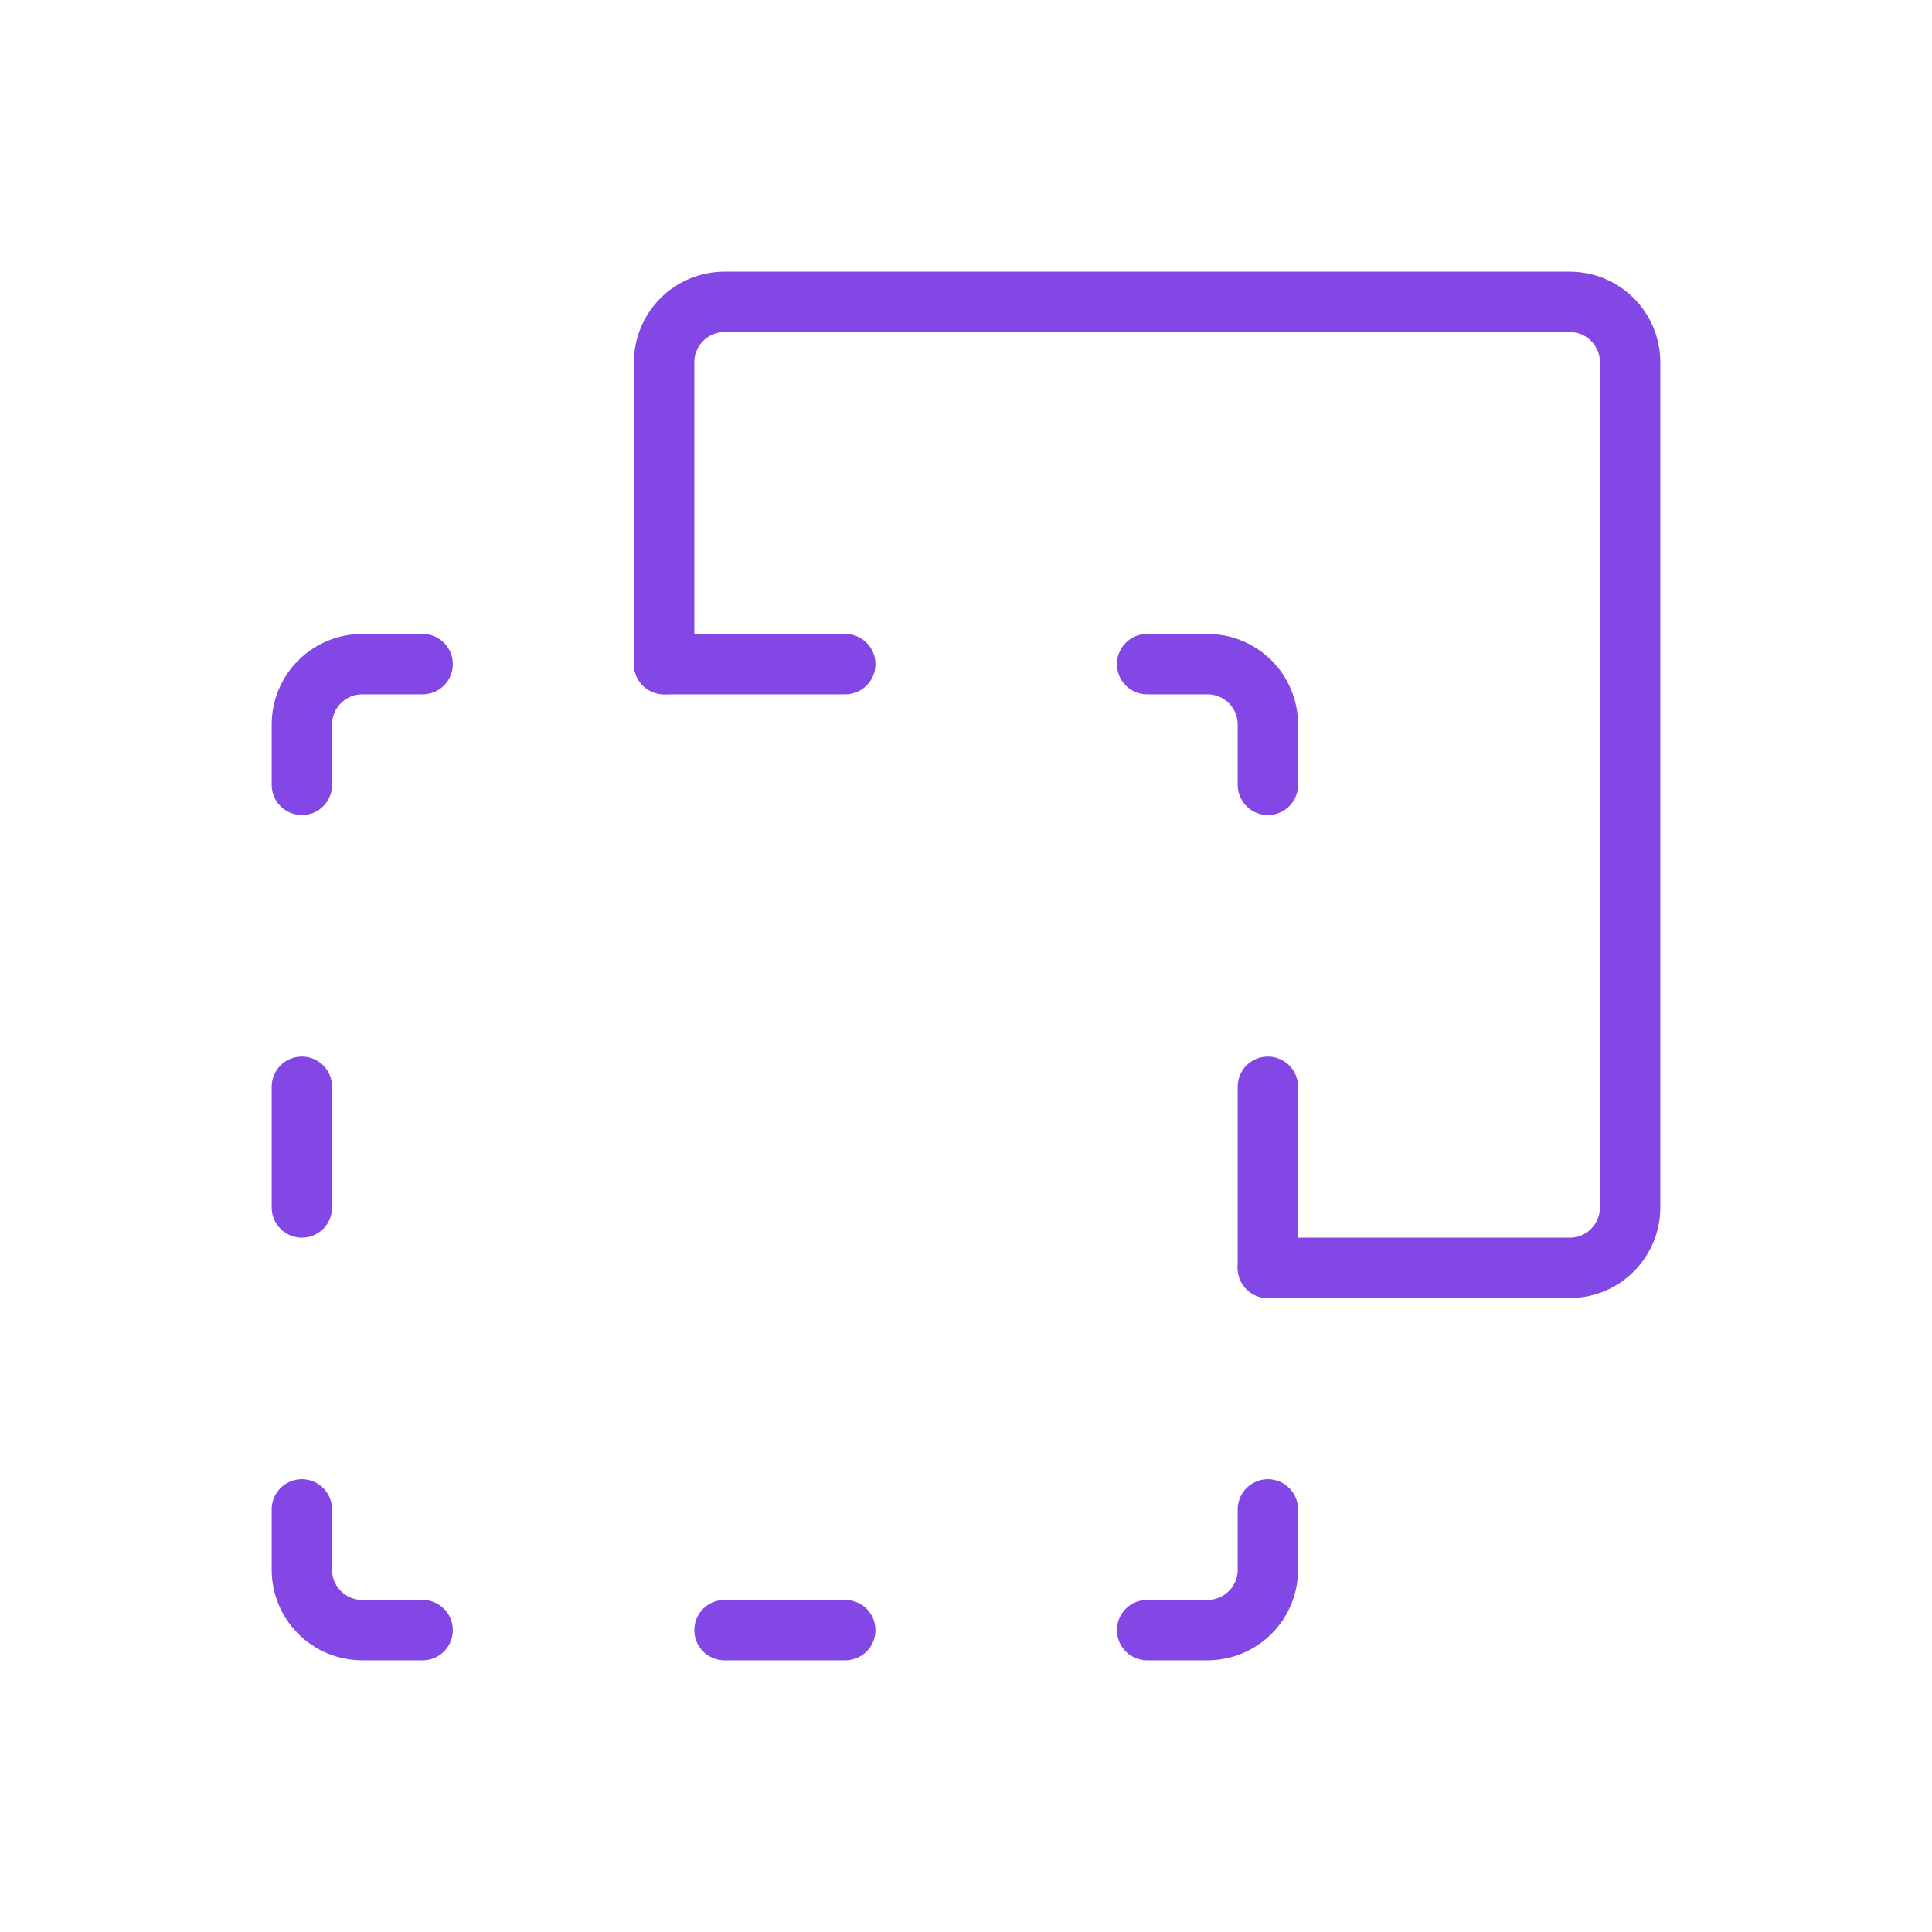 <svg width="32" height="32" viewBox="0 0 32 32" fill="none" xmlns="http://www.w3.org/2000/svg">
<path d="M7 27H6C5.735 27 5.48 26.895 5.293 26.707C5.105 26.52 5 26.265 5 26V25" stroke="#8247E5" stroke-linecap="round" stroke-linejoin="round"/>
<path d="M14 11H11" stroke="#8247E5" stroke-linecap="round" stroke-linejoin="round"/>
<path d="M14 27H12" stroke="#8247E5" stroke-linecap="round" stroke-linejoin="round"/>
<path d="M21 21V18" stroke="#8247E5" stroke-linecap="round" stroke-linejoin="round"/>
<path d="M5 20V18" stroke="#8247E5" stroke-linecap="round" stroke-linejoin="round"/>
<path d="M19 27H20C20.265 27 20.52 26.895 20.707 26.707C20.895 26.52 21 26.265 21 26V25" stroke="#8247E5" stroke-linecap="round" stroke-linejoin="round"/>
<path d="M19 11H20C20.265 11 20.52 11.105 20.707 11.293C20.895 11.48 21 11.735 21 12V13" stroke="#8247E5" stroke-linecap="round" stroke-linejoin="round"/>
<path d="M7 11H6C5.735 11 5.48 11.105 5.293 11.293C5.105 11.48 5 11.735 5 12V13" stroke="#8247E5" stroke-linecap="round" stroke-linejoin="round"/>
<path d="M21 21H26C26.265 21 26.52 20.895 26.707 20.707C26.895 20.52 27 20.265 27 20V6C27 5.735 26.895 5.48 26.707 5.293C26.52 5.105 26.265 5 26 5H12C11.735 5 11.48 5.105 11.293 5.293C11.105 5.48 11 5.735 11 6V11" stroke="#8247E5" stroke-linecap="round" stroke-linejoin="round"/>
</svg>
